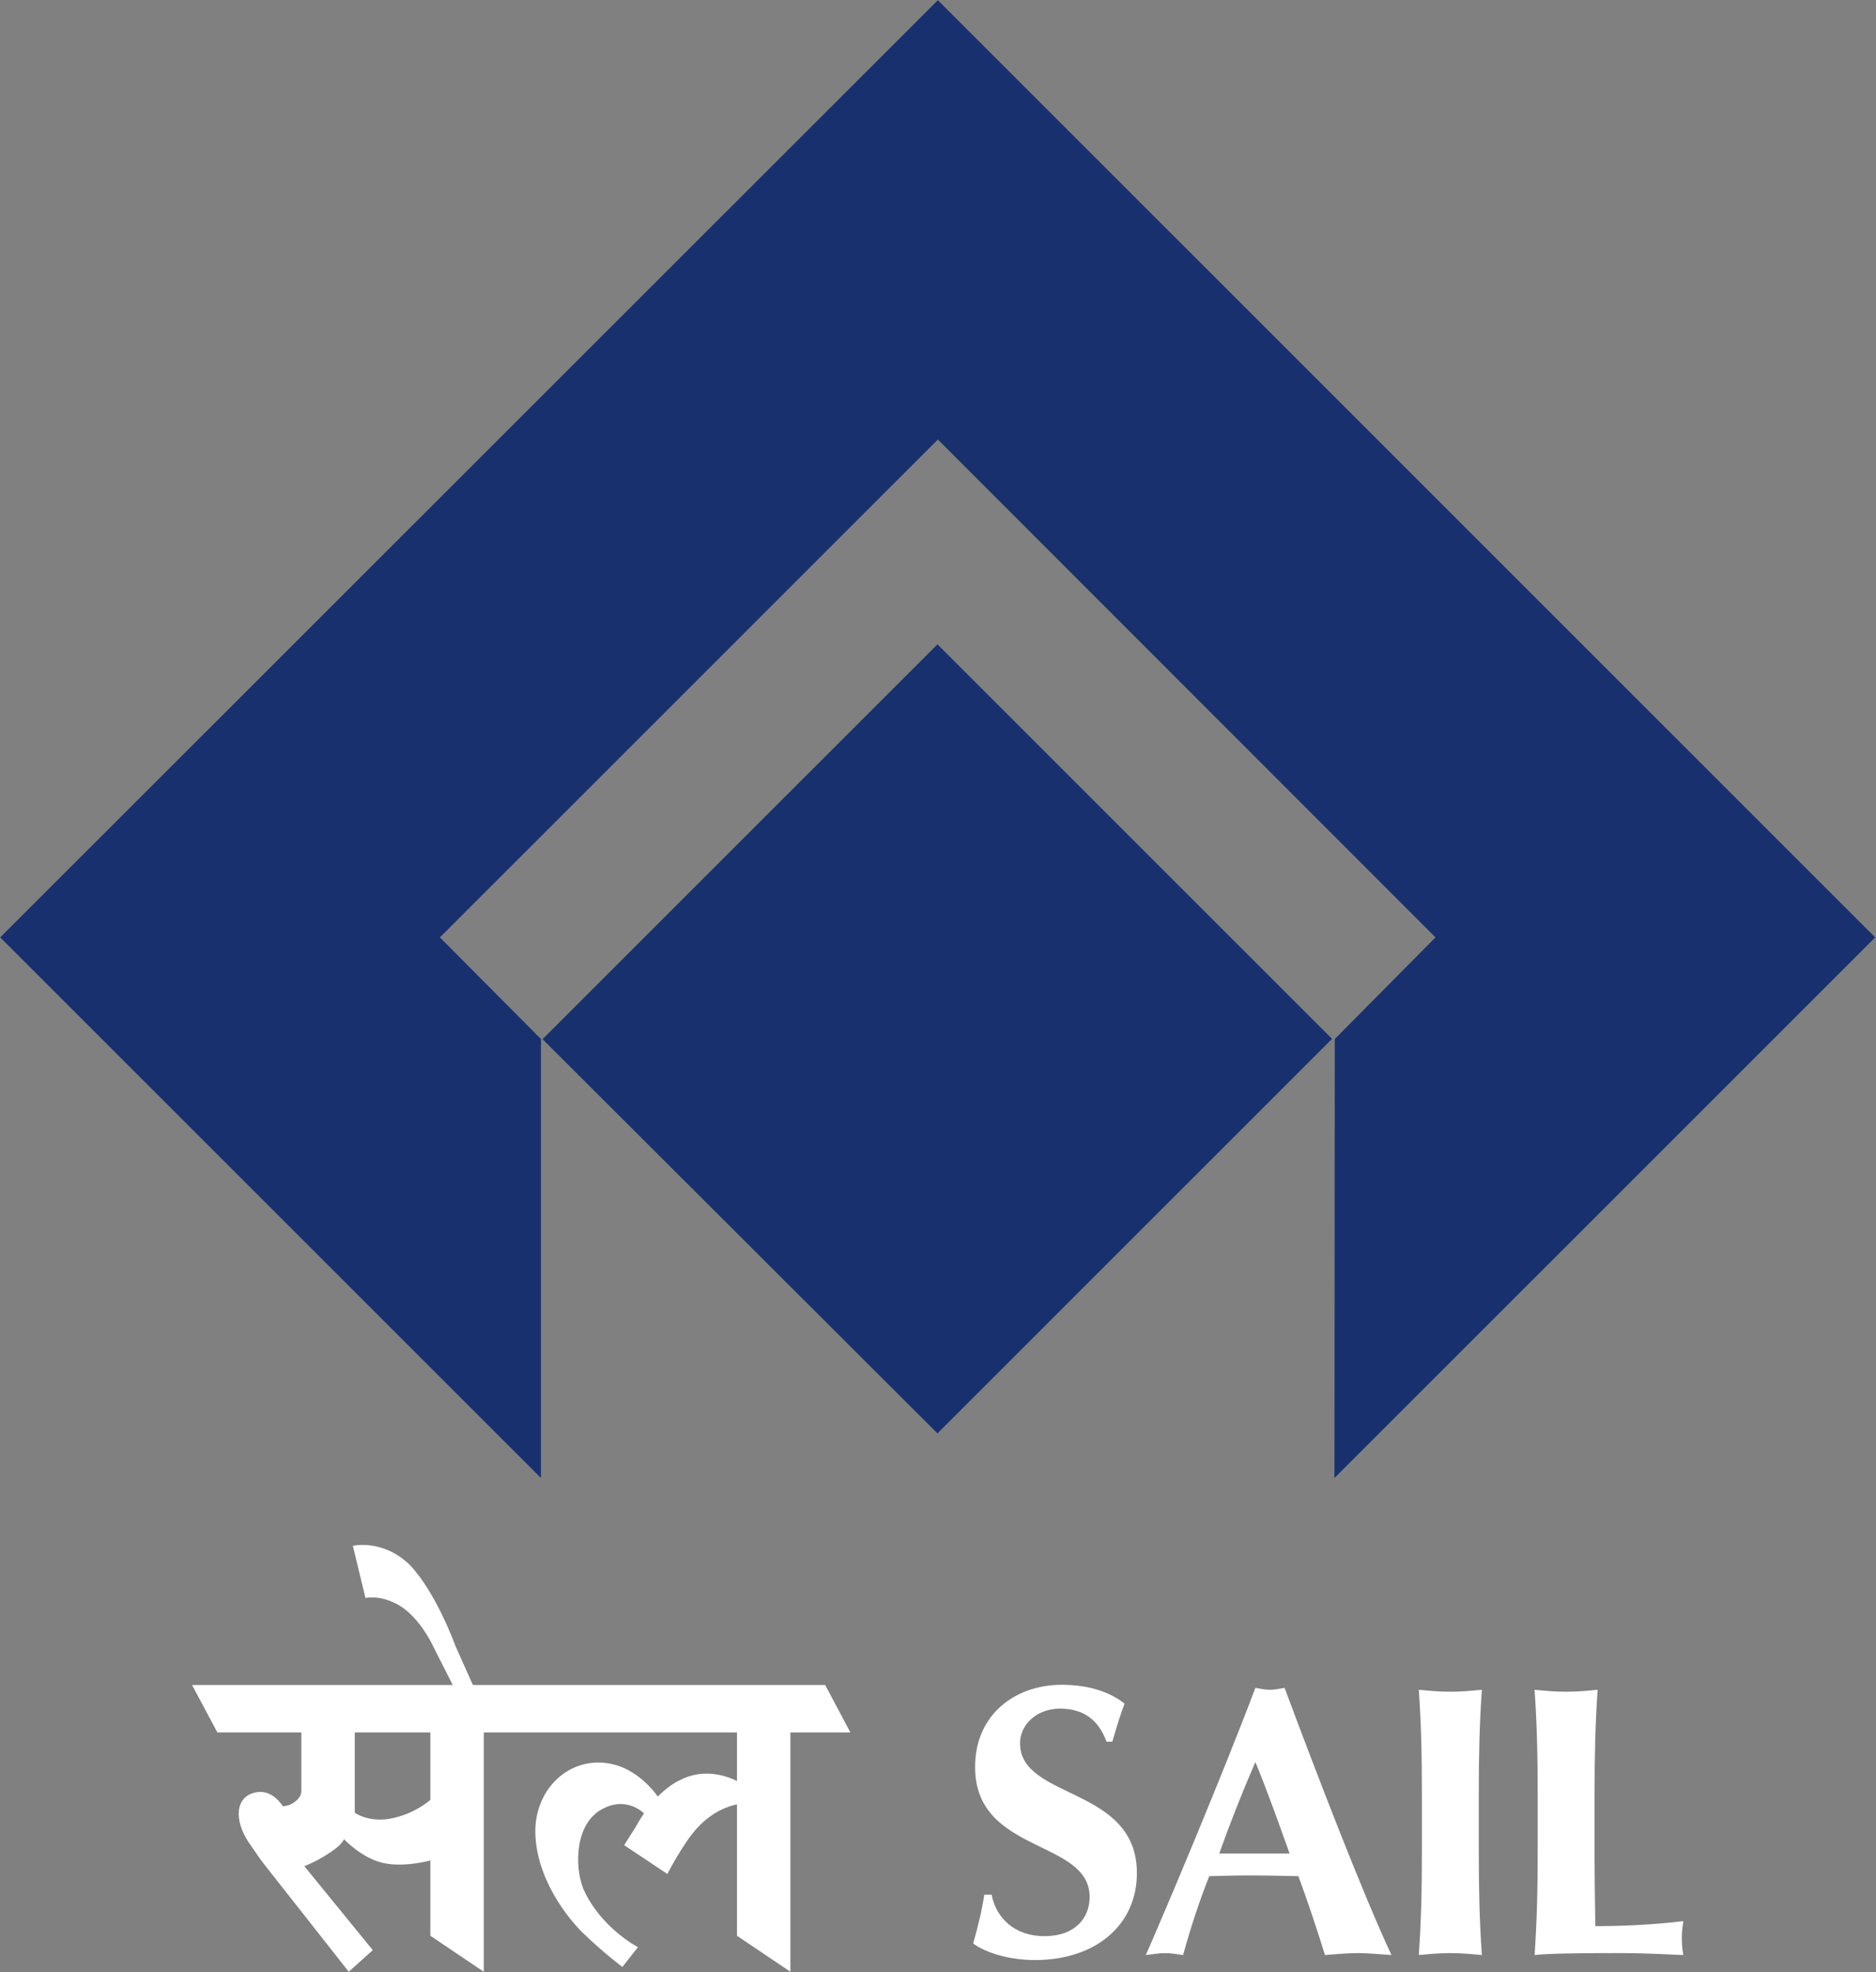 <svg version="1.2" baseProfile="tiny-ps" xmlns="http://www.w3.org/2000/svg" viewBox="0 0 1461 1536" width="1461" height="1536">
	<rect x="0" y="0" width="1461" height="1536" fill="#808080" stroke="none"/>
	<title>Steel_Authority_of_India_logo-svg</title>
	<style>
		tspan { white-space:pre }
		.shp0 { fill: #18316e } 
		.shp1 { fill: #ffffff } 
	</style>
	<path id="path2470" fill-rule="evenodd" class="shp0" d="M1039.25 1151.09L1039.5 809.21L1117.94 730.04L730.39 342.3L342.6 730.04L421.29 809.21L421.29 1151.09L0.15 730.04L730.39 0.15L1460.38 730.04L1039.25 1151.09ZM730.08 1116.35L422.53 809.32L730.08 501.81L1037.39 809.07L730.08 1116.35Z" />
	<path id="path2472" fill-rule="evenodd" class="shp1" d="M615.54 1349.21L615.54 1535.61L573.95 1507.58L573.95 1405.26C568.07 1406.42 555.2 1410.37 543.11 1423.49C531.89 1435.63 519.75 1459.47 519.75 1459.47L486.1 1437.03C486.1 1437.03 489.83 1430.96 494.98 1423.02C496.83 1419.28 501.52 1412.27 501.52 1412.27C501.52 1412.27 488.91 1399.18 470.68 1408.07C447.32 1418.79 447.32 1453.86 454.32 1471.14C467.88 1501.51 496.83 1516.48 496.83 1516.48L484.69 1531.87C484.69 1531.87 469.75 1520.67 454.32 1505.72C442.64 1494.5 416.01 1461.8 416.93 1423.96C418.35 1387.98 450.12 1363.67 483.28 1375.83C501.52 1382.84 512.27 1399.18 512.27 1399.18C512.27 1399.18 520.21 1390.77 529.09 1386.58C548.3 1376.42 566.68 1383.42 573.95 1387.08L573.95 1349.21L376.75 1349.21L376.75 1535.61L335.16 1507.58L335.16 1448.96C327.99 1450.77 312.83 1453.79 299.17 1451.05C282.36 1447.78 267.88 1432.37 267.88 1432.37C267.88 1432.37 266.47 1437.03 255.72 1443.59C246.84 1449.65 237.02 1453.38 237.02 1453.38L290.31 1518.78L271.61 1535.61L204.32 1450.12C204.32 1450.12 201.51 1446.38 193.57 1434.7C182.36 1417.87 182.83 1399.18 199.18 1395.92C212.26 1393.1 220.21 1406.67 220.21 1406.67C220.21 1406.67 225.81 1406.67 230.02 1402.93C235.16 1399.18 234.69 1394.52 234.69 1394.52L234.69 1349.21L169.27 1349.21L149.57 1312.29L352.58 1312.29L335.56 1278.66C335.56 1278.66 325.27 1258.08 309.85 1249.67C295.37 1241.74 284.62 1244.54 284.62 1244.54L274.8 1203.88C274.8 1203.88 298.17 1198.29 319.19 1218.83C339.76 1240.33 354.7 1281.92 354.7 1281.92L368.29 1312.29L642.64 1312.29L662.26 1349.21L615.54 1349.21ZM1197.53 1398.94C1197.53 1365.42 1196.92 1342.36 1195.12 1316.02C1201.71 1316.61 1209.79 1317.53 1219.67 1317.53C1229.55 1317.53 1237.64 1316.61 1244.21 1316.02C1242.42 1342.36 1241.82 1365.42 1241.82 1398.94L1241.82 1439.64C1241.82 1461.8 1242.13 1484.54 1242.42 1500.1C1264.87 1500.1 1287.92 1498.89 1310.97 1496.21C1310.36 1500.39 1309.79 1503.39 1309.79 1509.67C1309.79 1515.98 1310.36 1518.96 1310.97 1522.6C1300.2 1522.3 1286.12 1521.09 1258.59 1521.09C1209.79 1521.09 1201.71 1522.01 1195.12 1522.6C1196.92 1496.21 1197.53 1473.16 1197.53 1439.64L1197.53 1398.94ZM1107.35 1398.94C1107.35 1365.42 1106.75 1342.36 1104.95 1316.02C1111.54 1316.61 1119.61 1317.53 1129.5 1317.53C1139.38 1317.53 1147.46 1316.61 1154.04 1316.02C1152.25 1342.36 1151.65 1365.42 1151.65 1398.94L1151.65 1439.64C1151.65 1473.16 1152.25 1496.21 1154.04 1522.6C1147.46 1522.01 1139.38 1521.09 1129.5 1521.09C1119.61 1521.09 1111.54 1522.01 1104.95 1522.6C1106.75 1496.21 1107.35 1473.16 1107.35 1439.64L1107.35 1398.94ZM1083.65 1522.6C1074.06 1522.01 1065.68 1521.09 1057.3 1521.09C1048.9 1521.09 1040.23 1522.01 1031.86 1522.6C1025.56 1502.21 1018.68 1481.55 1011.18 1461.18C998.32 1460.89 985.75 1460.6 972.86 1460.6C962.4 1460.6 952.22 1460.89 941.74 1461.18C933.67 1481.55 927.08 1501.89 921.39 1522.6C916.6 1522.01 912.11 1521.09 907.32 1521.09C902.52 1521.09 898.04 1522.01 892.35 1522.6C907.02 1489.33 951.93 1382.77 977.67 1314.53C981.56 1315.12 985.15 1316.02 989.04 1316.02C992.93 1316.02 996.53 1315.12 1000.42 1314.53C1025.86 1382.77 1060.88 1473.77 1083.65 1522.6ZM1004.31 1443.52C995.64 1419.28 987.25 1395.64 977.67 1372.29C967.5 1395.64 958.21 1419.28 949.52 1443.52L1004.31 1443.52ZM861.76 1356.44C855.46 1339.36 843.8 1330.7 825.52 1330.7C807.27 1330.7 794.39 1343.26 794.39 1357.62C794.39 1401.92 885.4 1390.84 885.4 1458.81C885.4 1498.89 853.67 1526.49 806.07 1526.49C784.52 1526.49 766.56 1520.15 757.88 1513.57C761.77 1499.8 764.46 1489.03 766.56 1475.56L772.25 1475.56C775.54 1492.91 789.31 1507.88 813.55 1507.88C836.91 1507.88 848.58 1494.11 848.58 1477.35C848.58 1432.16 759.38 1444.14 759.38 1376.19C759.38 1334.87 791.11 1312.13 826.73 1312.13C848.29 1312.13 864.44 1317.82 875.82 1326.8C872.24 1336.07 870.14 1343.26 866.25 1356.44L861.76 1356.44ZM276.28 1349.21L276.28 1411.79C276.28 1411.79 286.56 1419.28 303.38 1416.47C318.9 1413.68 329.67 1406.38 335.16 1401.75L335.16 1349.21L276.28 1349.21Z" />
</svg>